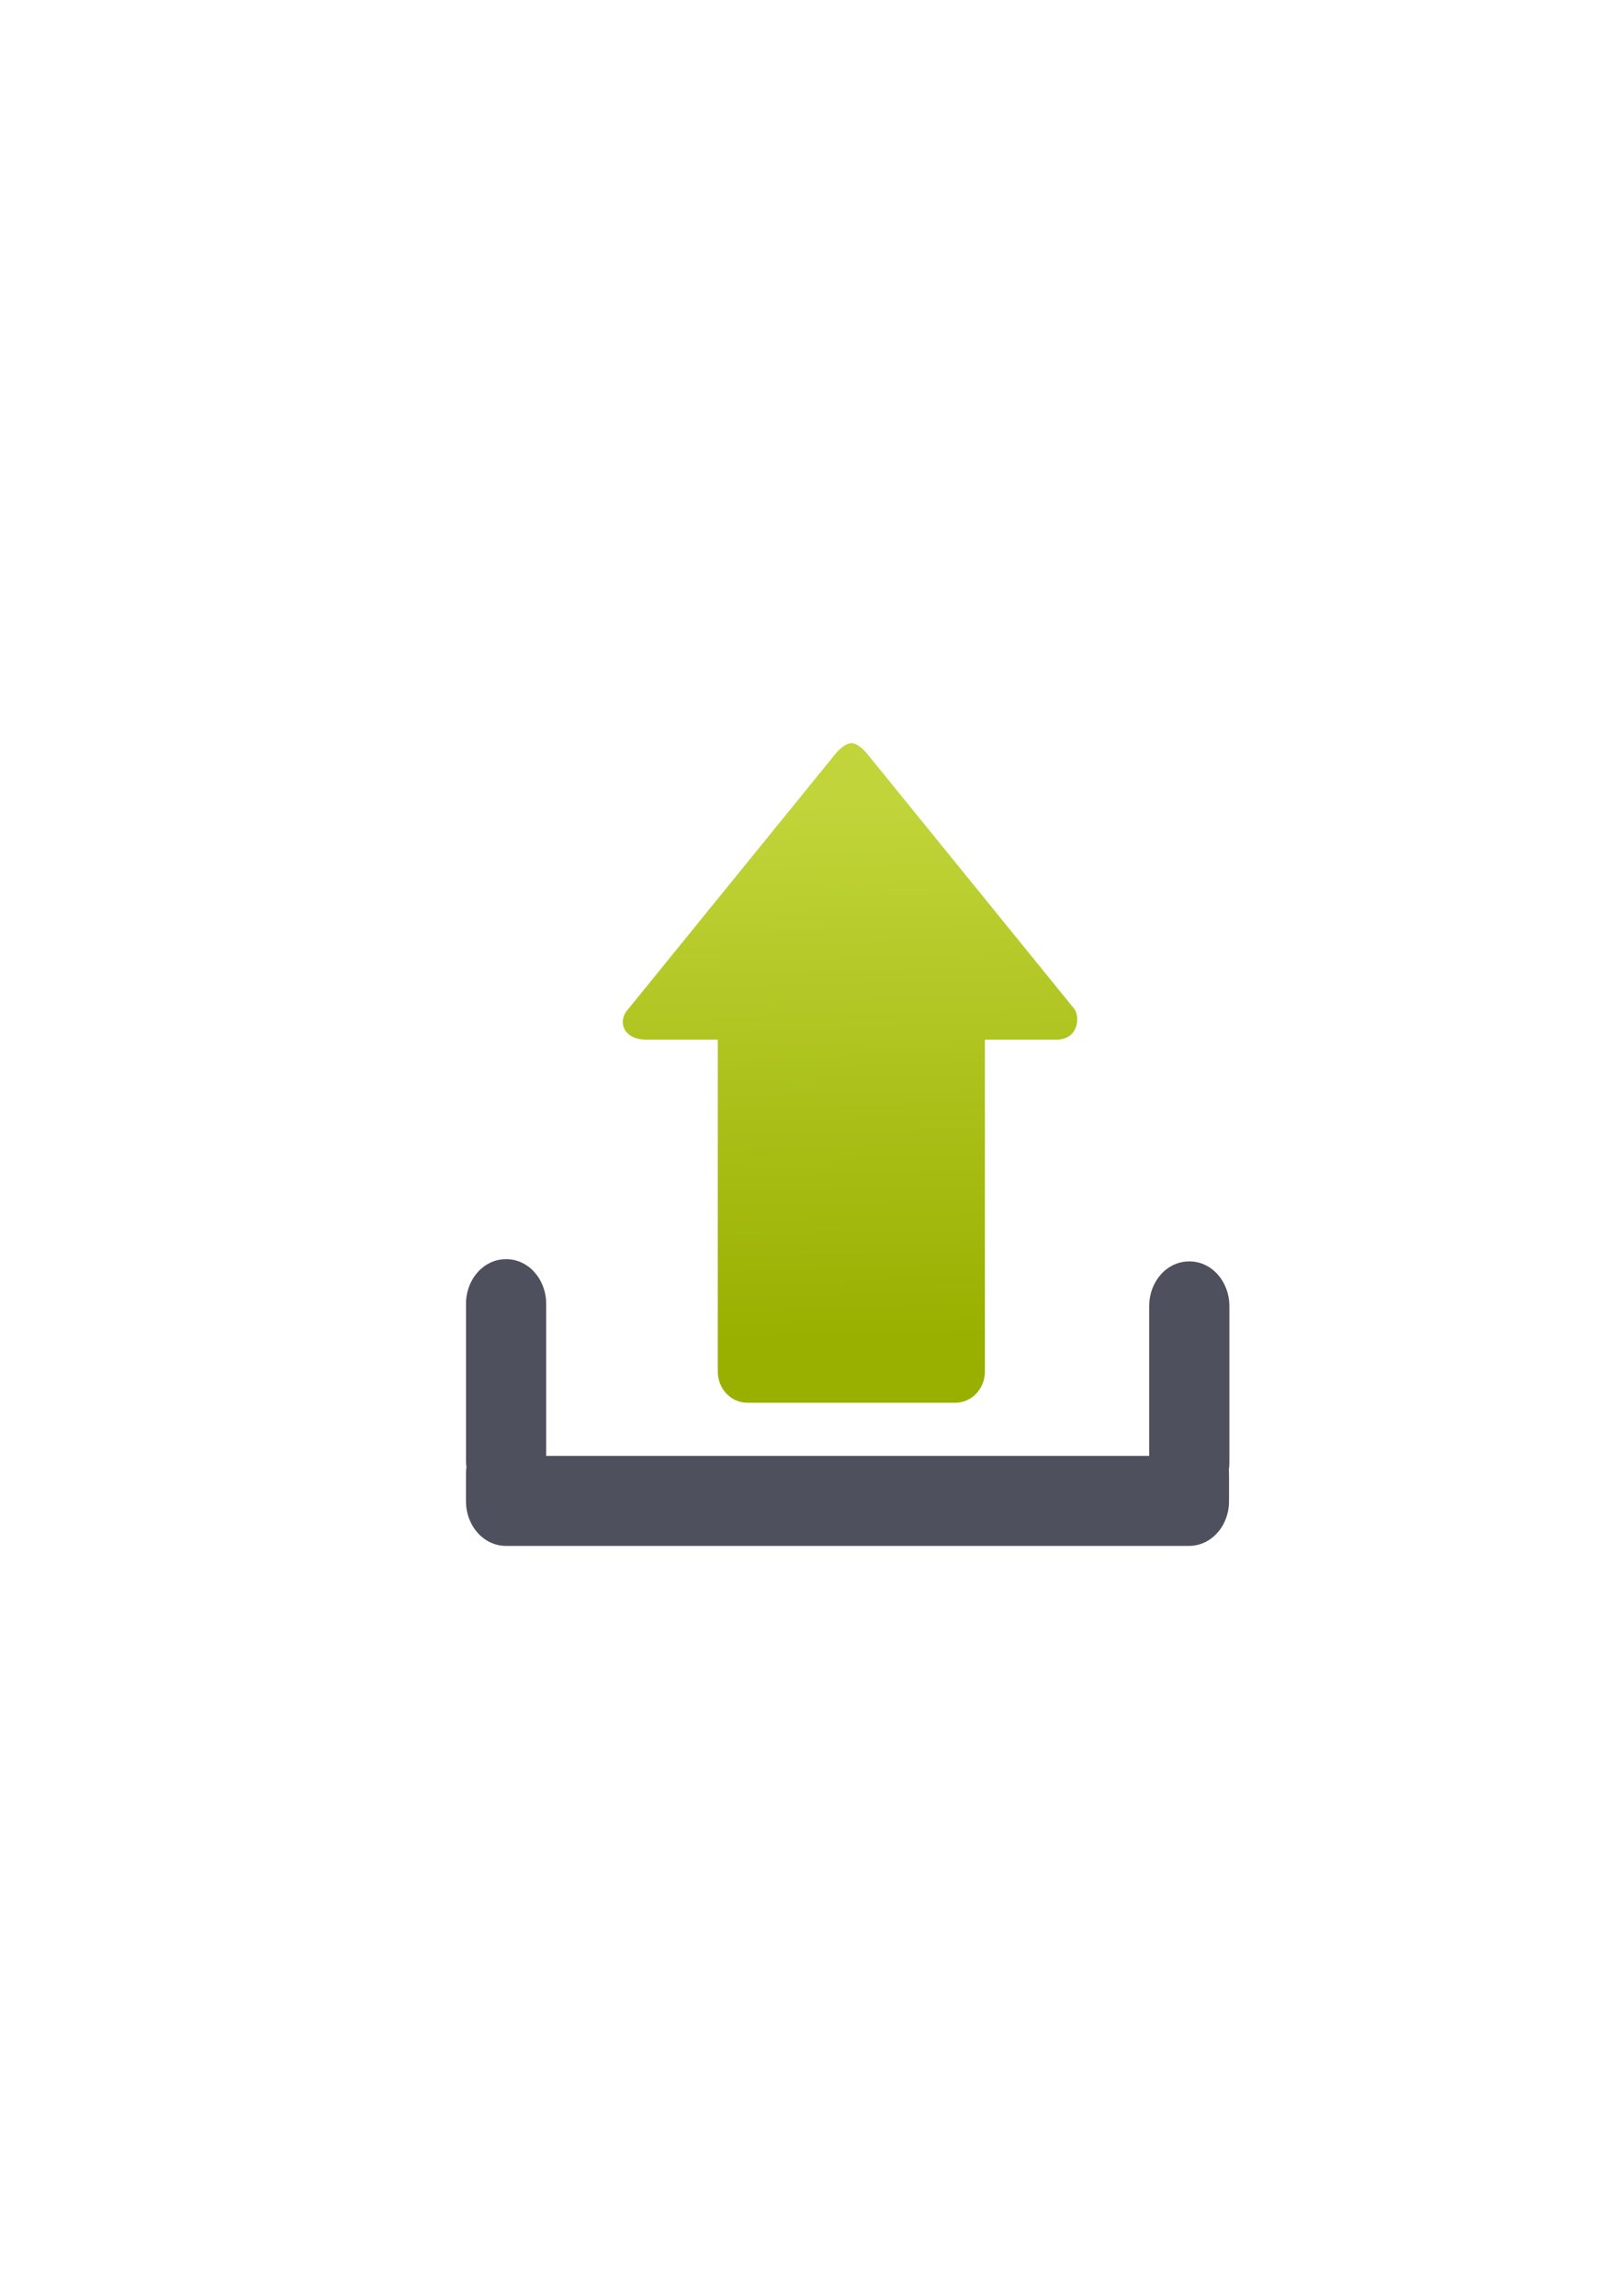 <?xml version="1.0" encoding="UTF-8" standalone="no"?>
<!-- Created with Inkscape (http://www.inkscape.org/) -->
<svg xmlns:dc="http://purl.org/dc/elements/1.1/" xmlns:cc="http://creativecommons.org/ns#" xmlns:rdf="http://www.w3.org/1999/02/22-rdf-syntax-ns#" xmlns:svg="http://www.w3.org/2000/svg" xmlns="http://www.w3.org/2000/svg" xmlns:xlink="http://www.w3.org/1999/xlink" xmlns:sodipodi="http://sodipodi.sourceforge.net/DTD/sodipodi-0.dtd" xmlns:inkscape="http://www.inkscape.org/namespaces/inkscape" width="210mm" height="297mm" viewBox="0 0 744.094 1052.362" id="svg2" version="1.1" inkscape:version="0.91 r13725" inkscape:export-xdpi="4" inkscape:export-ydpi="4">
  <defs id="defs4">
    <linearGradient inkscape:collect="always" id="linearGradient4250">
      <stop style="stop-color:#99b000;stop-opacity:1;" offset="0" id="stop4252"/>
      <stop style="stop-color:#c1d53a;stop-opacity:1" offset="1" id="stop4254"/>
    </linearGradient>
    <linearGradient id="linearGradient2224">
      <stop id="stop2226" offset="0" style="stop-color:#7c7c7c;stop-opacity:1;"/>
      <stop id="stop2228" offset="1" style="stop-color:#b8b8b8;stop-opacity:1;"/>
    </linearGradient>
    <linearGradient id="linearGradient15218">
      <stop id="stop15220" offset="0" style="stop-color:#eeeeef;stop-opacity:1;"/>
      <stop id="stop2736" offset="0.599" style="stop-color:#d3d7cf;stop-opacity:1;"/>
      <stop id="stop2738" offset="0.828" style="stop-color:#ffffff;stop-opacity:1;"/>
      <stop id="stop15222" offset="1" style="stop-color:#d3d7cf;stop-opacity:1;"/>
    </linearGradient>
    <pattern y="0" x="0" height="6" width="6" patternUnits="userSpaceOnUse" id="EMFhbasepattern"/>
    <pattern y="0" x="0" height="6" width="6" patternUnits="userSpaceOnUse" id="EMFhbasepattern-5"/>
    <linearGradient inkscape:collect="always" xlink:href="#linearGradient4250" id="linearGradient4256" x1="369.657" y1="751.361" x2="360" y2="372.362" gradientUnits="userSpaceOnUse" gradientTransform="matrix(0.621,0,0,0.653,152.864,124.425)"/>
  </defs>
  <sodipodi:namedview id="base" pagecolor="#ffffff" bordercolor="#666666" borderopacity="1.0" inkscape:pageopacity="0.0" inkscape:pageshadow="2" inkscape:zoom="0.7071068" inkscape:cx="278.71919" inkscape:cy="531.54389" inkscape:document-units="px" inkscape:current-layer="layer1" showgrid="false" showguides="true" inkscape:guide-bbox="true" inkscape:window-width="1366" inkscape:window-height="721" inkscape:window-x="-4" inkscape:window-y="-4" inkscape:window-maximized="1">
    <sodipodi:guide position="315.536,730.179" orientation="0,1" id="guide3338"/>
    <sodipodi:guide position="351.25,330.179" orientation="0,1" id="guide3340"/>
    <sodipodi:guide position="189.107,408.839" orientation="1,0" id="guide3344"/>
    <sodipodi:guide position="589.045,468.079" orientation="1,0" id="guide3346"/>
    <inkscape:grid type="xygrid" id="grid3440"/>
    <sodipodi:guide position="0,0" orientation="0,1" id="guide3405"/>
    <sodipodi:guide position="214.125,684.5" orientation="1,0" id="guide3407"/>
    <sodipodi:guide position="0,0" orientation="0,1" id="guide3409"/>
    <sodipodi:guide position="589.045,378.302" orientation="1,0" id="guide3411"/>
    <sodipodi:guide position="564,683.375" orientation="1,0" id="guide3413"/>
  </sodipodi:namedview>
  <g inkscape:label="Ebene 1" inkscape:groupmode="layer" id="layer1">
    <rect style="fill:none;fill-rule:evenodd;stroke:none;stroke-width:1px;stroke-linecap:butt;stroke-linejoin:miter;stroke-opacity:1" id="rect3336" width="400" height="400" x="189.145" y="-722.27" inkscape:export-xdpi="4.9499998" inkscape:export-ydpi="4.9499998" transform="scale(1,-1)"/>
    <path style="fill:url(#linearGradient4256);fill-opacity:1;fill-rule:evenodd;stroke:none;stroke-width:1px;stroke-linecap:butt;stroke-linejoin:miter;stroke-opacity:1" d="m 390.31,340.672 c -2.041,0 -4.082,1.43 -6.804,4.291 L 288.25,462.257 c -5.443,5.722 -2.722,14.304 8.165,14.304 l 32.659,0 0,152.129 c 0,7.924 6.069,14.304 13.608,14.304 l 95.256,0 c 7.539,0 13.608,-6.38 13.608,-14.304 l 0,-152.129 32.659,0 c 10.886,0 10.886,-11.443 8.165,-14.304 l -95.256,-117.293 c -2.722,-2.861 -4.763,-4.291 -6.804,-4.291 z" id="path4237" inkscape:connector-curvature="0" sodipodi:nodetypes="sccscsssscsccs"/>
    <path style="opacity:1;fill:#4e505d;fill-opacity:1;stroke:none;stroke-width:8.2;stroke-linecap:round;stroke-linejoin:round;stroke-miterlimit:4;stroke-dasharray:none;stroke-opacity:1" d="m 231.944,577.186 c -10.137,0 -18.299,9.141 -18.299,20.495 l 0,71.733 c 0,1.029 0.071,2.04 0.2,3.028 -0.138,1.017 -0.209,2.059 -0.209,3.12 l 0,12.553 c 0,11.354 8.161,20.495 18.299,20.495 l 313.237,0 c 10.137,0 18.299,-9.141 18.299,-20.495 l 0,-12.553 c 0,-0.61 -0.029,-1.21 -0.075,-1.805 0.156,-1.08 0.241,-2.188 0.241,-3.318 l 0,-71.733 c 0,-11.354 -8.161,-20.495 -18.299,-20.495 l -0.166,0 c -10.137,0 -18.299,9.141 -18.299,20.495 l 0,68.659 -276.465,0 0,-69.683 c 0,-11.354 -8.161,-20.495 -18.299,-20.495 l -0.166,0 z" id="rect4162" inkscape:connector-curvature="0" sodipodi:nodetypes="ssscsssssscsssssccsscs"/>
  </g>
</svg>

